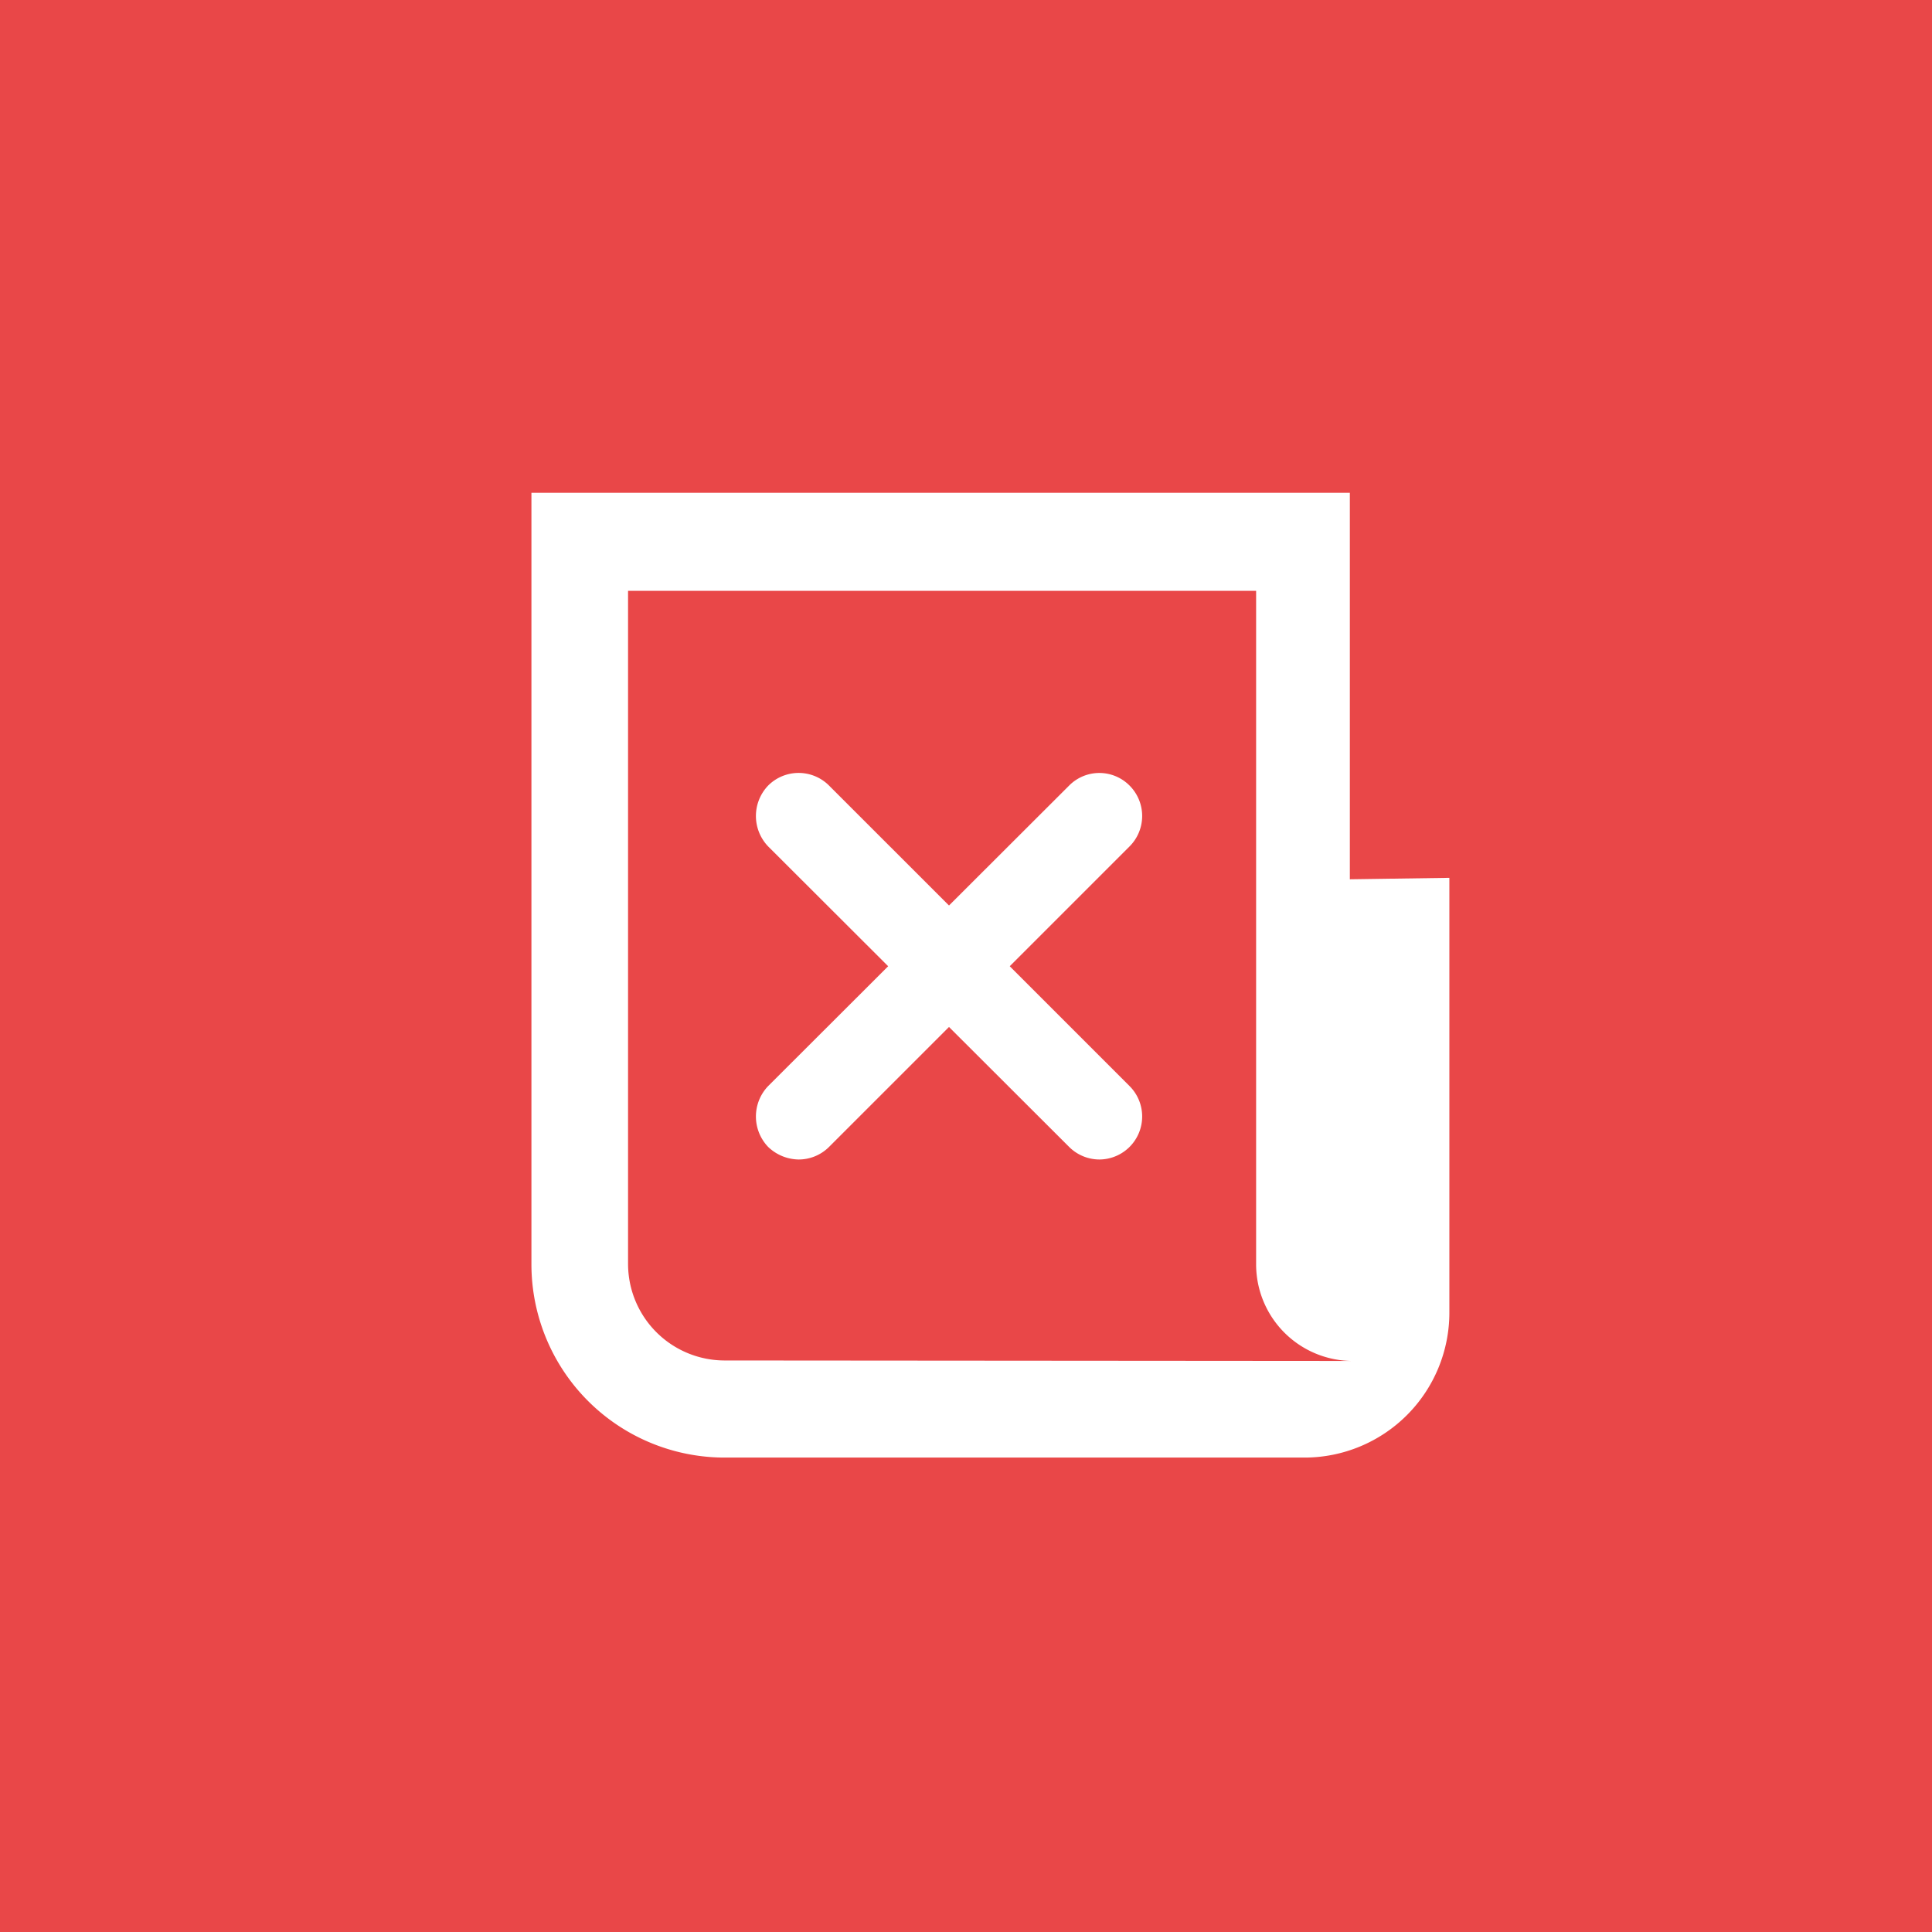 <svg xmlns="http://www.w3.org/2000/svg" viewBox="0 0 39.99 39.99"><defs><style>.cls-1{fill:#e94748;}.cls-2{fill:#fff;}</style></defs><title>participation_reject</title><g id="Layer_2" data-name="Layer 2"><g id="Layer_1-2" data-name="Layer 1"><rect class="cls-1" width="39.99" height="39.99"/><path class="cls-2" d="M27.94,18.2v-8H11V26.17a4,4,0,0,0,4,4H27a3,3,0,0,0,3-3v-9ZM15,28.16a2,2,0,0,1-2-2V12.23H26V26.17a2,2,0,0,0,2,2Z"/><path class="cls-2" d="M16.53,24a.93.93,0,0,1-.63-.26.91.91,0,0,1,0-1.26l6.23-6.22a.88.88,0,0,1,1.25,0,.89.89,0,0,1,0,1.26l-6.22,6.22A.89.89,0,0,1,16.53,24Z"/><path class="cls-2" d="M22.76,24a.89.89,0,0,1-.63-.26L15.9,17.52a.91.91,0,0,1,0-1.26.89.89,0,0,1,1.26,0l6.22,6.22A.89.89,0,0,1,22.76,24Z"/></g></g></svg>